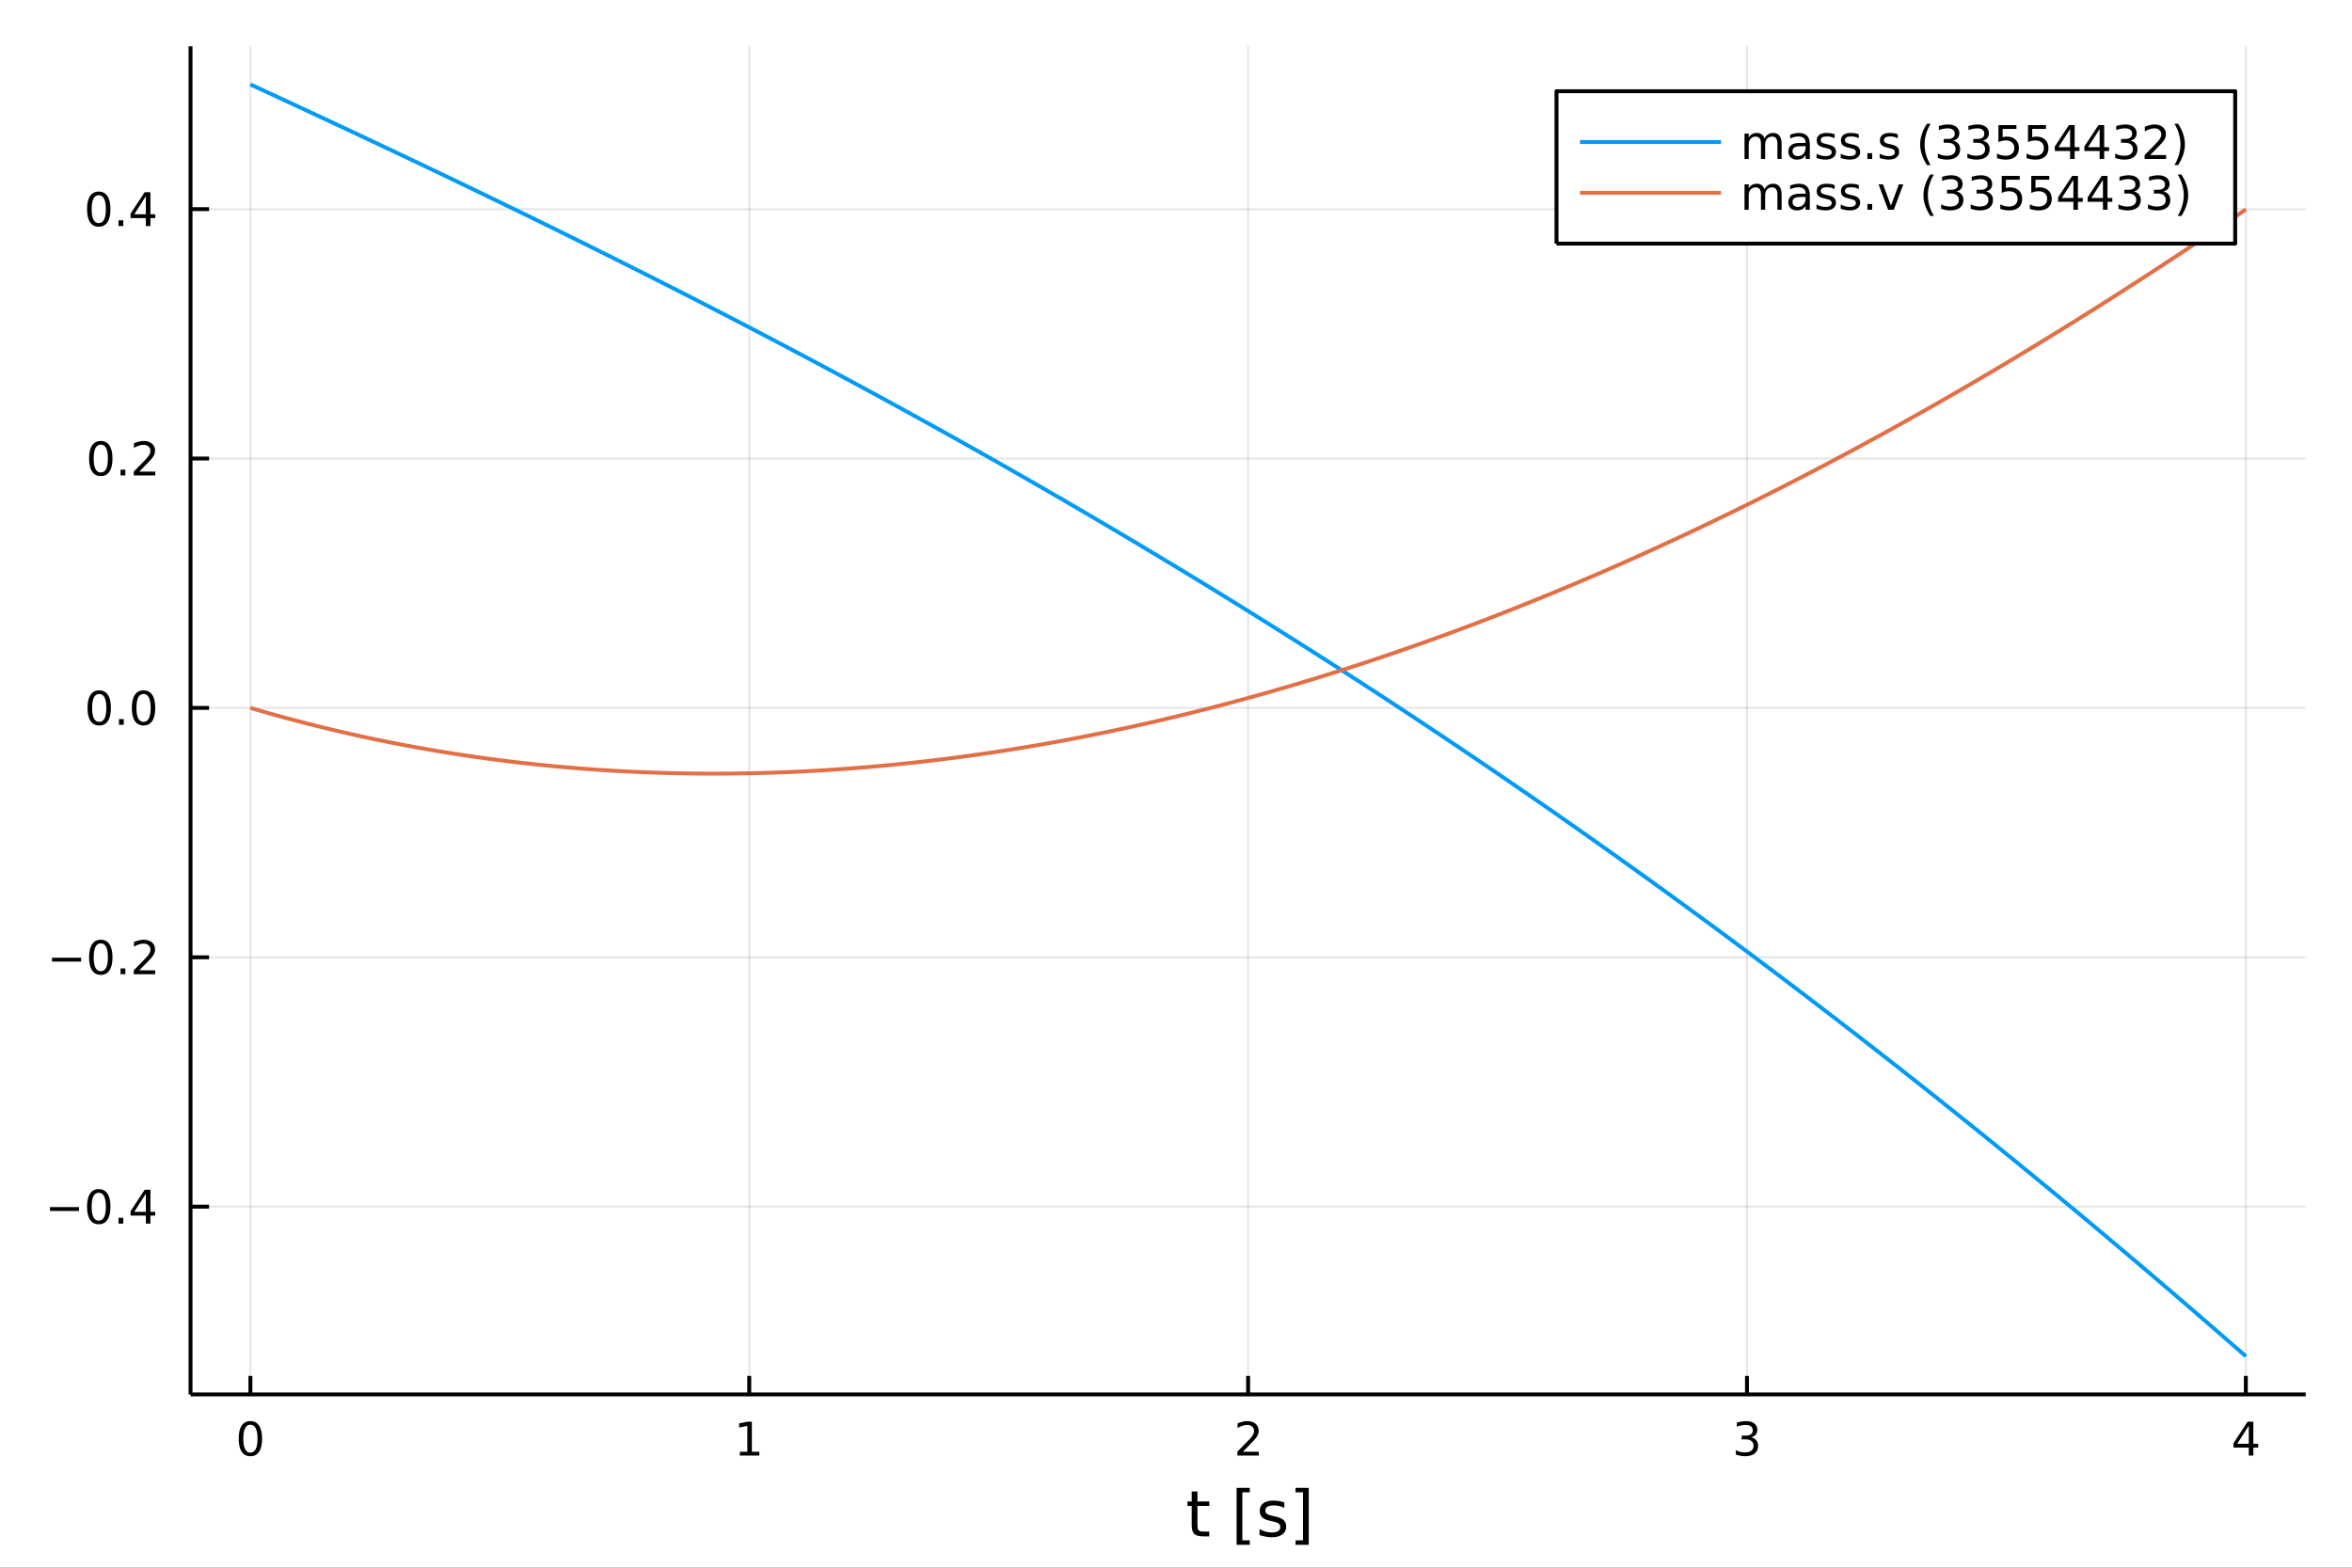 <?xml version="1.0" encoding="utf-8"?>
<svg xmlns="http://www.w3.org/2000/svg" xmlns:xlink="http://www.w3.org/1999/xlink" width="600" height="400" viewBox="0 0 2400 1600">
<rect x="0" y="0" width="2400" height="1600" fill="#333333" stroke="none"/>
<defs>
  <clipPath id="clip970">
    <rect x="0" y="0" width="2400" height="1600"/>
  </clipPath>
</defs>
<path clip-path="url(#clip970)" d="
M0 1600 L2400 1600 L2400 0 L0 0  Z
  " fill="#ffffff" fill-rule="evenodd" fill-opacity="1"/>
<defs>
  <clipPath id="clip971">
    <rect x="480" y="0" width="1681" height="1600"/>
  </clipPath>
</defs>
<path clip-path="url(#clip970)" d="
M194.422 1423.18 L2352.76 1423.18 L2352.76 47.244 L194.422 47.244  Z
  " fill="#ffffff" fill-rule="evenodd" fill-opacity="1"/>
<defs>
  <clipPath id="clip972">
    <rect x="194" y="47" width="2159" height="1377"/>
  </clipPath>
</defs>
<polyline clip-path="url(#clip972)" style="stroke:#000000; stroke-linecap:butt; stroke-linejoin:round; stroke-width:2; stroke-opacity:0.1; fill:none" points="
  255.507,1423.18 255.507,47.244 
  "/>
<polyline clip-path="url(#clip972)" style="stroke:#000000; stroke-linecap:butt; stroke-linejoin:round; stroke-width:2; stroke-opacity:0.1; fill:none" points="
  764.548,1423.18 764.548,47.244 
  "/>
<polyline clip-path="url(#clip972)" style="stroke:#000000; stroke-linecap:butt; stroke-linejoin:round; stroke-width:2; stroke-opacity:0.1; fill:none" points="
  1273.59,1423.18 1273.59,47.244 
  "/>
<polyline clip-path="url(#clip972)" style="stroke:#000000; stroke-linecap:butt; stroke-linejoin:round; stroke-width:2; stroke-opacity:0.1; fill:none" points="
  1782.63,1423.18 1782.63,47.244 
  "/>
<polyline clip-path="url(#clip972)" style="stroke:#000000; stroke-linecap:butt; stroke-linejoin:round; stroke-width:2; stroke-opacity:0.1; fill:none" points="
  2291.67,1423.18 2291.67,47.244 
  "/>
<polyline clip-path="url(#clip970)" style="stroke:#000000; stroke-linecap:butt; stroke-linejoin:round; stroke-width:4; stroke-opacity:1; fill:none" points="
  194.422,1423.18 2352.76,1423.18 
  "/>
<polyline clip-path="url(#clip970)" style="stroke:#000000; stroke-linecap:butt; stroke-linejoin:round; stroke-width:4; stroke-opacity:1; fill:none" points="
  255.507,1423.18 255.507,1404.28 
  "/>
<polyline clip-path="url(#clip970)" style="stroke:#000000; stroke-linecap:butt; stroke-linejoin:round; stroke-width:4; stroke-opacity:1; fill:none" points="
  764.548,1423.18 764.548,1404.28 
  "/>
<polyline clip-path="url(#clip970)" style="stroke:#000000; stroke-linecap:butt; stroke-linejoin:round; stroke-width:4; stroke-opacity:1; fill:none" points="
  1273.59,1423.18 1273.59,1404.28 
  "/>
<polyline clip-path="url(#clip970)" style="stroke:#000000; stroke-linecap:butt; stroke-linejoin:round; stroke-width:4; stroke-opacity:1; fill:none" points="
  1782.63,1423.18 1782.63,1404.28 
  "/>
<polyline clip-path="url(#clip970)" style="stroke:#000000; stroke-linecap:butt; stroke-linejoin:round; stroke-width:4; stroke-opacity:1; fill:none" points="
  2291.67,1423.18 2291.67,1404.28 
  "/>
<path clip-path="url(#clip970)" d="M255.507 1454.1 Q251.896 1454.1 250.067 1457.66 Q248.262 1461.2 248.262 1468.33 Q248.262 1475.44 250.067 1479.01 Q251.896 1482.55 255.507 1482.55 Q259.141 1482.55 260.947 1479.01 Q262.776 1475.44 262.776 1468.33 Q262.776 1461.2 260.947 1457.66 Q259.141 1454.1 255.507 1454.1 M255.507 1450.39 Q261.317 1450.39 264.373 1455 Q267.451 1459.58 267.451 1468.33 Q267.451 1477.06 264.373 1481.67 Q261.317 1486.25 255.507 1486.25 Q249.697 1486.25 246.618 1481.67 Q243.563 1477.06 243.563 1468.33 Q243.563 1459.58 246.618 1455 Q249.697 1450.39 255.507 1450.39 Z" fill="#000000" fill-rule="evenodd" fill-opacity="1" /><path clip-path="url(#clip970)" d="M754.93 1481.64 L762.569 1481.64 L762.569 1455.28 L754.259 1456.95 L754.259 1452.69 L762.523 1451.02 L767.198 1451.02 L767.198 1481.64 L774.837 1481.64 L774.837 1485.58 L754.93 1485.58 L754.93 1481.64 Z" fill="#000000" fill-rule="evenodd" fill-opacity="1" /><path clip-path="url(#clip970)" d="M1268.24 1481.64 L1284.56 1481.64 L1284.56 1485.58 L1262.62 1485.58 L1262.62 1481.64 Q1265.28 1478.89 1269.86 1474.26 Q1274.47 1469.61 1275.65 1468.27 Q1277.89 1465.74 1278.77 1464.01 Q1279.68 1462.25 1279.68 1460.56 Q1279.68 1457.8 1277.73 1456.07 Q1275.81 1454.33 1272.71 1454.33 Q1270.51 1454.33 1268.06 1455.09 Q1265.63 1455.86 1262.85 1457.41 L1262.85 1452.69 Q1265.67 1451.55 1268.13 1450.97 Q1270.58 1450.39 1272.62 1450.39 Q1277.99 1450.39 1281.18 1453.08 Q1284.38 1455.77 1284.38 1460.26 Q1284.38 1462.39 1283.57 1464.31 Q1282.78 1466.2 1280.67 1468.8 Q1280.09 1469.47 1276.99 1472.69 Q1273.89 1475.88 1268.24 1481.64 Z" fill="#000000" fill-rule="evenodd" fill-opacity="1" /><path clip-path="url(#clip970)" d="M1786.88 1466.95 Q1790.23 1467.66 1792.11 1469.93 Q1794.01 1472.2 1794.01 1475.53 Q1794.01 1480.65 1790.49 1483.45 Q1786.97 1486.25 1780.49 1486.25 Q1778.31 1486.25 1776 1485.81 Q1773.71 1485.39 1771.25 1484.54 L1771.25 1480.02 Q1773.2 1481.16 1775.51 1481.74 Q1777.83 1482.32 1780.35 1482.32 Q1784.75 1482.32 1787.04 1480.58 Q1789.35 1478.84 1789.35 1475.53 Q1789.35 1472.48 1787.2 1470.77 Q1785.07 1469.03 1781.25 1469.03 L1777.22 1469.03 L1777.22 1465.19 L1781.44 1465.19 Q1784.89 1465.19 1786.72 1463.82 Q1788.54 1462.43 1788.54 1459.84 Q1788.54 1457.18 1786.65 1455.77 Q1784.77 1454.33 1781.25 1454.33 Q1779.33 1454.33 1777.13 1454.75 Q1774.93 1455.16 1772.29 1456.04 L1772.29 1451.88 Q1774.96 1451.14 1777.27 1450.77 Q1779.61 1450.39 1781.67 1450.39 Q1786.99 1450.39 1790.1 1452.83 Q1793.2 1455.23 1793.2 1459.35 Q1793.2 1462.22 1791.55 1464.21 Q1789.91 1466.18 1786.88 1466.95 Z" fill="#000000" fill-rule="evenodd" fill-opacity="1" /><path clip-path="url(#clip970)" d="M2294.68 1455.09 L2282.87 1473.54 L2294.68 1473.54 L2294.68 1455.09 M2293.45 1451.02 L2299.33 1451.02 L2299.33 1473.54 L2304.26 1473.54 L2304.26 1477.43 L2299.33 1477.43 L2299.33 1485.58 L2294.68 1485.58 L2294.68 1477.43 L2279.08 1477.43 L2279.08 1472.92 L2293.45 1451.02 Z" fill="#000000" fill-rule="evenodd" fill-opacity="1" /><path clip-path="url(#clip970)" d="M1221.9 1522.27 L1221.9 1532.4 L1233.96 1532.4 L1233.96 1536.95 L1221.9 1536.95 L1221.9 1556.3 Q1221.9 1560.66 1223.08 1561.9 Q1224.29 1563.14 1227.95 1563.14 L1233.96 1563.14 L1233.96 1568.04 L1227.95 1568.04 Q1221.17 1568.04 1218.59 1565.53 Q1216.01 1562.98 1216.01 1556.3 L1216.01 1536.95 L1211.71 1536.95 L1211.71 1532.4 L1216.01 1532.4 L1216.01 1522.27 L1221.9 1522.27 Z" fill="#000000" fill-rule="evenodd" fill-opacity="1" /><path clip-path="url(#clip970)" d="M1261.84 1518.52 L1275.34 1518.52 L1275.34 1523.07 L1267.7 1523.07 L1267.7 1572.09 L1275.34 1572.09 L1275.34 1576.64 L1261.84 1576.64 L1261.84 1518.52 Z" fill="#000000" fill-rule="evenodd" fill-opacity="1" /><path clip-path="url(#clip970)" d="M1310.54 1533.45 L1310.54 1538.98 Q1308.06 1537.71 1305.39 1537.07 Q1302.71 1536.44 1299.85 1536.44 Q1295.49 1536.44 1293.29 1537.77 Q1291.13 1539.11 1291.13 1541.79 Q1291.13 1543.82 1292.69 1545 Q1294.25 1546.15 1298.96 1547.2 L1300.96 1547.64 Q1307.2 1548.98 1309.81 1551.43 Q1312.45 1553.85 1312.45 1558.21 Q1312.45 1563.17 1308.5 1566.07 Q1304.59 1568.97 1297.72 1568.97 Q1294.85 1568.97 1291.73 1568.39 Q1288.64 1567.85 1285.21 1566.74 L1285.21 1560.69 Q1288.45 1562.38 1291.6 1563.24 Q1294.75 1564.07 1297.84 1564.07 Q1301.98 1564.07 1304.21 1562.66 Q1306.44 1561.23 1306.44 1558.65 Q1306.44 1556.27 1304.81 1554.99 Q1303.22 1553.72 1297.78 1552.54 L1295.74 1552.07 Q1290.3 1550.92 1287.88 1548.56 Q1285.46 1546.18 1285.46 1542.04 Q1285.46 1537.01 1289.03 1534.27 Q1292.59 1531.54 1299.15 1531.54 Q1302.39 1531.54 1305.26 1532.01 Q1308.12 1532.49 1310.54 1533.45 Z" fill="#000000" fill-rule="evenodd" fill-opacity="1" /><path clip-path="url(#clip970)" d="M1335.46 1518.52 L1335.46 1576.64 L1321.97 1576.64 L1321.97 1572.09 L1329.58 1572.09 L1329.58 1523.07 L1321.97 1523.07 L1321.97 1518.52 L1335.46 1518.52 Z" fill="#000000" fill-rule="evenodd" fill-opacity="1" /><polyline clip-path="url(#clip972)" style="stroke:#000000; stroke-linecap:butt; stroke-linejoin:round; stroke-width:2; stroke-opacity:0.1; fill:none" points="
  194.422,1231.53 2352.76,1231.53 
  "/>
<polyline clip-path="url(#clip972)" style="stroke:#000000; stroke-linecap:butt; stroke-linejoin:round; stroke-width:2; stroke-opacity:0.1; fill:none" points="
  194.422,977.009 2352.76,977.009 
  "/>
<polyline clip-path="url(#clip972)" style="stroke:#000000; stroke-linecap:butt; stroke-linejoin:round; stroke-width:2; stroke-opacity:0.1; fill:none" points="
  194.422,722.488 2352.76,722.488 
  "/>
<polyline clip-path="url(#clip972)" style="stroke:#000000; stroke-linecap:butt; stroke-linejoin:round; stroke-width:2; stroke-opacity:0.1; fill:none" points="
  194.422,467.967 2352.76,467.967 
  "/>
<polyline clip-path="url(#clip972)" style="stroke:#000000; stroke-linecap:butt; stroke-linejoin:round; stroke-width:2; stroke-opacity:0.1; fill:none" points="
  194.422,213.446 2352.76,213.446 
  "/>
<polyline clip-path="url(#clip970)" style="stroke:#000000; stroke-linecap:butt; stroke-linejoin:round; stroke-width:4; stroke-opacity:1; fill:none" points="
  194.422,1423.18 194.422,47.244 
  "/>
<polyline clip-path="url(#clip970)" style="stroke:#000000; stroke-linecap:butt; stroke-linejoin:round; stroke-width:4; stroke-opacity:1; fill:none" points="
  194.422,1231.53 213.32,1231.53 
  "/>
<polyline clip-path="url(#clip970)" style="stroke:#000000; stroke-linecap:butt; stroke-linejoin:round; stroke-width:4; stroke-opacity:1; fill:none" points="
  194.422,977.009 213.32,977.009 
  "/>
<polyline clip-path="url(#clip970)" style="stroke:#000000; stroke-linecap:butt; stroke-linejoin:round; stroke-width:4; stroke-opacity:1; fill:none" points="
  194.422,722.488 213.32,722.488 
  "/>
<polyline clip-path="url(#clip970)" style="stroke:#000000; stroke-linecap:butt; stroke-linejoin:round; stroke-width:4; stroke-opacity:1; fill:none" points="
  194.422,467.967 213.32,467.967 
  "/>
<polyline clip-path="url(#clip970)" style="stroke:#000000; stroke-linecap:butt; stroke-linejoin:round; stroke-width:4; stroke-opacity:1; fill:none" points="
  194.422,213.446 213.32,213.446 
  "/>
<path clip-path="url(#clip970)" d="M50.992 1231.98 L80.668 1231.98 L80.668 1235.92 L50.992 1235.92 L50.992 1231.98 Z" fill="#000000" fill-rule="evenodd" fill-opacity="1" /><path clip-path="url(#clip970)" d="M100.76 1217.33 Q97.149 1217.33 95.321 1220.89 Q93.515 1224.44 93.515 1231.56 Q93.515 1238.67 95.321 1242.24 Q97.149 1245.78 100.76 1245.78 Q104.395 1245.78 106.2 1242.24 Q108.029 1238.67 108.029 1231.56 Q108.029 1224.44 106.2 1220.89 Q104.395 1217.33 100.76 1217.33 M100.76 1213.63 Q106.571 1213.63 109.626 1218.23 Q112.705 1222.81 112.705 1231.56 Q112.705 1240.29 109.626 1244.9 Q106.571 1249.48 100.76 1249.48 Q94.95 1249.48 91.871 1244.9 Q88.816 1240.29 88.816 1231.56 Q88.816 1222.81 91.871 1218.23 Q94.95 1213.63 100.76 1213.63 Z" fill="#000000" fill-rule="evenodd" fill-opacity="1" /><path clip-path="url(#clip970)" d="M120.922 1242.93 L125.807 1242.93 L125.807 1248.81 L120.922 1248.81 L120.922 1242.93 Z" fill="#000000" fill-rule="evenodd" fill-opacity="1" /><path clip-path="url(#clip970)" d="M148.839 1218.32 L137.033 1236.77 L148.839 1236.77 L148.839 1218.32 M147.612 1214.25 L153.492 1214.25 L153.492 1236.77 L158.422 1236.77 L158.422 1240.66 L153.492 1240.66 L153.492 1248.81 L148.839 1248.81 L148.839 1240.66 L133.237 1240.66 L133.237 1236.15 L147.612 1214.25 Z" fill="#000000" fill-rule="evenodd" fill-opacity="1" /><path clip-path="url(#clip970)" d="M53.075 977.46 L82.751 977.46 L82.751 981.396 L53.075 981.396 L53.075 977.46 Z" fill="#000000" fill-rule="evenodd" fill-opacity="1" /><path clip-path="url(#clip970)" d="M102.844 962.808 Q99.233 962.808 97.404 966.373 Q95.598 969.914 95.598 977.044 Q95.598 984.15 97.404 987.715 Q99.233 991.257 102.844 991.257 Q106.478 991.257 108.283 987.715 Q110.112 984.15 110.112 977.044 Q110.112 969.914 108.283 966.373 Q106.478 962.808 102.844 962.808 M102.844 959.104 Q108.654 959.104 111.709 963.711 Q114.788 968.294 114.788 977.044 Q114.788 985.771 111.709 990.377 Q108.654 994.96 102.844 994.96 Q97.034 994.96 93.955 990.377 Q90.899 985.771 90.899 977.044 Q90.899 968.294 93.955 963.711 Q97.034 959.104 102.844 959.104 Z" fill="#000000" fill-rule="evenodd" fill-opacity="1" /><path clip-path="url(#clip970)" d="M123.006 988.409 L127.89 988.409 L127.89 994.289 L123.006 994.289 L123.006 988.409 Z" fill="#000000" fill-rule="evenodd" fill-opacity="1" /><path clip-path="url(#clip970)" d="M142.103 990.354 L158.422 990.354 L158.422 994.289 L136.478 994.289 L136.478 990.354 Q139.14 987.599 143.723 982.97 Q148.33 978.317 149.51 976.974 Q151.755 974.451 152.635 972.715 Q153.538 970.956 153.538 969.266 Q153.538 966.511 151.593 964.775 Q149.672 963.039 146.57 963.039 Q144.371 963.039 141.918 963.803 Q139.487 964.567 136.709 966.118 L136.709 961.396 Q139.533 960.261 141.987 959.683 Q144.441 959.104 146.478 959.104 Q151.848 959.104 155.042 961.789 Q158.237 964.474 158.237 968.965 Q158.237 971.095 157.427 973.016 Q156.64 974.914 154.533 977.507 Q153.955 978.178 150.853 981.396 Q147.751 984.59 142.103 990.354 Z" fill="#000000" fill-rule="evenodd" fill-opacity="1" /><path clip-path="url(#clip970)" d="M101.246 708.287 Q97.635 708.287 95.807 711.852 Q94.001 715.393 94.001 722.523 Q94.001 729.629 95.807 733.194 Q97.635 736.736 101.246 736.736 Q104.881 736.736 106.686 733.194 Q108.515 729.629 108.515 722.523 Q108.515 715.393 106.686 711.852 Q104.881 708.287 101.246 708.287 M101.246 704.583 Q107.057 704.583 110.112 709.19 Q113.191 713.773 113.191 722.523 Q113.191 731.25 110.112 735.856 Q107.057 740.439 101.246 740.439 Q95.436 740.439 92.358 735.856 Q89.302 731.25 89.302 722.523 Q89.302 713.773 92.358 709.19 Q95.436 704.583 101.246 704.583 Z" fill="#000000" fill-rule="evenodd" fill-opacity="1" /><path clip-path="url(#clip970)" d="M121.408 733.888 L126.293 733.888 L126.293 739.768 L121.408 739.768 L121.408 733.888 Z" fill="#000000" fill-rule="evenodd" fill-opacity="1" /><path clip-path="url(#clip970)" d="M146.478 708.287 Q142.867 708.287 141.038 711.852 Q139.232 715.393 139.232 722.523 Q139.232 729.629 141.038 733.194 Q142.867 736.736 146.478 736.736 Q150.112 736.736 151.918 733.194 Q153.746 729.629 153.746 722.523 Q153.746 715.393 151.918 711.852 Q150.112 708.287 146.478 708.287 M146.478 704.583 Q152.288 704.583 155.343 709.19 Q158.422 713.773 158.422 722.523 Q158.422 731.25 155.343 735.856 Q152.288 740.439 146.478 740.439 Q140.668 740.439 137.589 735.856 Q134.533 731.25 134.533 722.523 Q134.533 713.773 137.589 709.19 Q140.668 704.583 146.478 704.583 Z" fill="#000000" fill-rule="evenodd" fill-opacity="1" /><path clip-path="url(#clip970)" d="M102.844 453.766 Q99.233 453.766 97.404 457.331 Q95.598 460.872 95.598 468.002 Q95.598 475.108 97.404 478.673 Q99.233 482.215 102.844 482.215 Q106.478 482.215 108.283 478.673 Q110.112 475.108 110.112 468.002 Q110.112 460.872 108.283 457.331 Q106.478 453.766 102.844 453.766 M102.844 450.062 Q108.654 450.062 111.709 454.669 Q114.788 459.252 114.788 468.002 Q114.788 476.729 111.709 481.335 Q108.654 485.918 102.844 485.918 Q97.034 485.918 93.955 481.335 Q90.899 476.729 90.899 468.002 Q90.899 459.252 93.955 454.669 Q97.034 450.062 102.844 450.062 Z" fill="#000000" fill-rule="evenodd" fill-opacity="1" /><path clip-path="url(#clip970)" d="M123.006 479.368 L127.89 479.368 L127.89 485.247 L123.006 485.247 L123.006 479.368 Z" fill="#000000" fill-rule="evenodd" fill-opacity="1" /><path clip-path="url(#clip970)" d="M142.103 481.312 L158.422 481.312 L158.422 485.247 L136.478 485.247 L136.478 481.312 Q139.14 478.557 143.723 473.928 Q148.33 469.275 149.51 467.932 Q151.755 465.409 152.635 463.673 Q153.538 461.914 153.538 460.224 Q153.538 457.469 151.593 455.733 Q149.672 453.997 146.57 453.997 Q144.371 453.997 141.918 454.761 Q139.487 455.525 136.709 457.076 L136.709 452.354 Q139.533 451.22 141.987 450.641 Q144.441 450.062 146.478 450.062 Q151.848 450.062 155.042 452.747 Q158.237 455.432 158.237 459.923 Q158.237 462.053 157.427 463.974 Q156.64 465.872 154.533 468.465 Q153.955 469.136 150.853 472.354 Q147.751 475.548 142.103 481.312 Z" fill="#000000" fill-rule="evenodd" fill-opacity="1" /><path clip-path="url(#clip970)" d="M100.76 199.245 Q97.149 199.245 95.321 202.81 Q93.515 206.351 93.515 213.481 Q93.515 220.587 95.321 224.152 Q97.149 227.694 100.76 227.694 Q104.395 227.694 106.2 224.152 Q108.029 220.587 108.029 213.481 Q108.029 206.351 106.2 202.81 Q104.395 199.245 100.76 199.245 M100.76 195.541 Q106.571 195.541 109.626 200.148 Q112.705 204.731 112.705 213.481 Q112.705 222.208 109.626 226.814 Q106.571 231.397 100.76 231.397 Q94.95 231.397 91.871 226.814 Q88.816 222.208 88.816 213.481 Q88.816 204.731 91.871 200.148 Q94.95 195.541 100.76 195.541 Z" fill="#000000" fill-rule="evenodd" fill-opacity="1" /><path clip-path="url(#clip970)" d="M120.922 224.847 L125.807 224.847 L125.807 230.726 L120.922 230.726 L120.922 224.847 Z" fill="#000000" fill-rule="evenodd" fill-opacity="1" /><path clip-path="url(#clip970)" d="M148.839 200.24 L137.033 218.689 L148.839 218.689 L148.839 200.24 M147.612 196.166 L153.492 196.166 L153.492 218.689 L158.422 218.689 L158.422 222.578 L153.492 222.578 L153.492 230.726 L148.839 230.726 L148.839 222.578 L133.237 222.578 L133.237 218.064 L147.612 196.166 Z" fill="#000000" fill-rule="evenodd" fill-opacity="1" /><polyline clip-path="url(#clip972)" style="stroke:#009af9; stroke-linecap:butt; stroke-linejoin:round; stroke-width:4; stroke-opacity:1; fill:none" points="
  255.507,86.186 260.597,88.536 265.688,90.889 270.778,93.243 275.869,95.598 280.959,97.956 286.049,100.315 291.14,102.676 296.23,105.039 301.321,107.404 
  306.411,109.771 311.502,112.139 316.592,114.51 321.682,116.882 326.773,119.257 331.863,121.634 336.954,124.013 342.044,126.394 347.134,128.777 352.225,131.162 
  357.315,133.55 362.406,135.939 367.496,138.331 372.586,140.726 377.677,143.122 382.767,145.521 387.858,147.923 392.948,150.327 398.039,152.733 403.129,155.142 
  408.219,157.553 413.31,159.967 418.4,162.383 423.491,164.802 428.581,167.224 433.671,169.648 438.762,172.075 443.852,174.504 448.943,176.936 454.033,179.371 
  459.123,181.809 464.214,184.25 469.304,186.693 474.395,189.14 479.485,191.589 484.575,194.041 489.666,196.496 494.756,198.954 499.847,201.415 504.937,203.879 
  510.028,206.346 515.118,208.817 520.208,211.29 525.299,213.766 530.389,216.246 535.48,218.728 540.57,221.214 545.66,223.704 550.751,226.196 555.841,228.692 
  560.932,231.191 566.022,233.693 571.112,236.198 576.203,238.707 581.293,241.22 586.384,243.736 591.474,246.255 596.564,248.778 601.655,251.304 606.745,253.834 
  611.836,256.367 616.926,258.904 622.017,261.444 627.107,263.988 632.197,266.536 637.288,269.087 642.378,271.642 647.469,274.201 652.559,276.764 657.649,279.33 
  662.74,281.9 667.83,284.474 672.921,287.051 678.011,289.633 683.101,292.218 688.192,294.808 693.282,297.401 698.373,299.998 703.463,302.599 708.554,305.204 
  713.644,307.813 718.734,310.426 723.825,313.043 728.915,315.664 734.006,318.289 739.096,320.919 744.186,323.552 749.277,326.19 754.367,328.832 759.458,331.478 
  764.548,334.128 769.638,336.782 774.729,339.441 779.819,342.104 784.91,344.771 790,347.443 795.09,350.119 800.181,352.799 805.271,355.484 810.362,358.173 
  815.452,360.866 820.543,363.564 825.633,366.266 830.723,368.973 835.814,371.685 840.904,374.401 845.995,377.121 851.085,379.846 856.175,382.575 861.266,385.31 
  866.356,388.048 871.447,390.792 876.537,393.54 881.627,396.292 886.718,399.05 891.808,401.812 896.899,404.579 901.989,407.35 907.079,410.126 912.17,412.908 
  917.26,415.693 922.351,418.484 927.441,421.28 932.532,424.08 937.622,426.885 942.712,429.696 947.803,432.511 952.893,435.331 957.984,438.156 963.074,440.986 
  968.164,443.821 973.255,446.66 978.345,449.505 983.436,452.355 988.526,455.21 993.616,458.07 998.707,460.935 1003.8,463.806 1008.89,466.681 1013.98,469.561 
  1019.07,472.447 1024.16,475.338 1029.25,478.234 1034.34,481.135 1039.43,484.041 1044.52,486.953 1049.61,489.87 1054.7,492.792 1059.79,495.719 1064.88,498.652 
  1069.97,501.59 1075.06,504.533 1080.15,507.482 1085.24,510.436 1090.33,513.395 1095.42,516.36 1100.52,519.33 1105.61,522.306 1110.7,525.287 1115.79,528.273 
  1120.88,531.265 1125.97,534.262 1131.06,537.265 1136.15,540.273 1141.24,543.287 1146.33,546.307 1151.42,549.332 1156.51,552.362 1161.6,555.398 1166.69,558.44 
  1171.78,561.487 1176.87,564.54 1181.96,567.599 1187.05,570.663 1192.14,573.733 1197.23,576.808 1202.32,579.89 1207.41,582.977 1212.5,586.069 1217.59,589.168 
  1222.68,592.272 1227.78,595.382 1232.87,598.497 1237.96,601.619 1243.05,604.746 1248.14,607.879 1253.23,611.018 1258.32,614.162 1263.41,617.313 1268.5,620.469 
  1273.59,623.631 1278.68,626.799 1283.77,629.973 1288.86,633.153 1293.95,636.339 1299.04,639.531 1304.13,642.728 1309.22,645.932 1314.31,649.141 1319.4,652.357 
  1324.49,655.578 1329.58,658.806 1334.67,662.039 1339.76,665.279 1344.85,668.525 1349.95,671.776 1355.04,675.034 1360.13,678.298 1365.22,681.567 1370.31,684.843 
  1375.4,688.125 1380.49,691.413 1385.58,694.707 1390.67,698.008 1395.76,701.314 1400.85,704.627 1405.94,707.945 1411.03,711.27 1416.12,714.601 1421.21,717.939 
  1426.3,721.282 1431.39,724.632 1436.48,727.987 1441.57,731.35 1446.66,734.718 1451.75,738.092 1456.84,741.473 1461.93,744.86 1467.02,748.254 1472.11,751.653 
  1477.21,755.059 1482.3,758.471 1487.39,761.89 1492.48,765.314 1497.57,768.745 1502.66,772.183 1507.75,775.626 1512.84,779.077 1517.93,782.533 1523.02,785.996 
  1528.11,789.465 1533.2,792.94 1538.29,796.422 1543.38,799.911 1548.47,803.405 1553.56,806.906 1558.65,810.414 1563.74,813.928 1568.83,817.448 1573.92,820.975 
  1579.01,824.508 1584.1,828.048 1589.19,831.594 1594.28,835.146 1599.38,838.705 1604.47,842.271 1609.56,845.842 1614.65,849.421 1619.74,853.006 1624.83,856.597 
  1629.92,860.195 1635.01,863.799 1640.1,867.41 1645.19,871.028 1650.28,874.652 1655.37,878.282 1660.46,881.919 1665.55,885.563 1670.64,889.213 1675.73,892.869 
  1680.82,896.533 1685.91,900.202 1691,903.879 1696.09,907.562 1701.18,911.251 1706.27,914.947 1711.36,918.65 1716.45,922.359 1721.55,926.075 1726.64,929.797 
  1731.73,933.526 1736.82,937.261 1741.91,941.004 1747,944.752 1752.09,948.508 1757.18,952.27 1762.27,956.038 1767.36,959.814 1772.45,963.595 1777.54,967.384 
  1782.63,971.179 1787.72,974.981 1792.81,978.789 1797.9,982.604 1802.99,986.426 1808.08,990.254 1813.17,994.089 1818.26,997.93 1823.35,1001.78 1828.44,1005.63 
  1833.53,1009.5 1838.62,1013.36 1843.71,1017.24 1848.81,1021.12 1853.9,1025.01 1858.99,1028.9 1864.08,1032.8 1869.17,1036.71 1874.26,1040.63 1879.35,1044.55 
  1884.44,1048.48 1889.53,1052.41 1894.62,1056.35 1899.71,1060.3 1904.8,1064.26 1909.89,1068.22 1914.98,1072.19 1920.07,1076.16 1925.16,1080.14 1930.25,1084.13 
  1935.34,1088.12 1940.43,1092.13 1945.52,1096.13 1950.61,1100.15 1955.7,1104.17 1960.79,1108.2 1965.88,1112.23 1970.98,1116.28 1976.07,1120.32 1981.16,1124.38 
  1986.25,1128.44 1991.34,1132.51 1996.43,1136.58 2001.52,1140.66 2006.61,1144.75 2011.7,1148.85 2016.79,1152.95 2021.88,1157.06 2026.97,1161.17 2032.06,1165.29 
  2037.15,1169.42 2042.24,1173.56 2047.33,1177.7 2052.42,1181.85 2057.51,1186 2062.6,1190.16 2067.69,1194.33 2072.78,1198.5 2077.87,1202.69 2082.96,1206.87 
  2088.05,1211.07 2093.15,1215.27 2098.24,1219.48 2103.33,1223.69 2108.42,1227.91 2113.51,1232.14 2118.6,1236.37 2123.69,1240.61 2128.78,1244.86 2133.87,1249.12 
  2138.96,1253.38 2144.05,1257.64 2149.14,1261.92 2154.23,1266.2 2159.32,1270.48 2164.41,1274.78 2169.5,1279.08 2174.59,1283.39 2179.68,1287.7 2184.77,1292.02 
  2189.86,1296.34 2194.95,1300.68 2200.04,1305.02 2205.13,1309.36 2210.22,1313.72 2215.31,1318.07 2220.41,1322.44 2225.5,1326.81 2230.59,1331.19 2235.68,1335.58 
  2240.77,1339.97 2245.86,1344.36 2250.95,1348.77 2256.04,1353.18 2261.13,1357.6 2266.22,1362.02 2271.31,1366.45 2276.4,1370.89 2281.49,1375.33 2286.58,1379.78 
  2291.67,1384.24 
  "/>
<polyline clip-path="url(#clip972)" style="stroke:#e26f46; stroke-linecap:butt; stroke-linejoin:round; stroke-width:4; stroke-opacity:1; fill:none" points="
  255.507,722.488 260.597,723.986 265.688,725.465 270.778,726.926 275.869,728.369 280.959,729.794 286.049,731.2 291.14,732.588 296.23,733.958 301.321,735.31 
  306.411,736.644 311.502,737.961 316.592,739.259 321.682,740.54 326.773,741.803 331.863,743.048 336.954,744.275 342.044,745.485 347.134,746.678 352.225,747.853 
  357.315,749.01 362.406,750.15 367.496,751.273 372.586,752.379 377.677,753.467 382.767,754.539 387.858,755.593 392.948,756.63 398.039,757.65 403.129,758.653 
  408.219,759.639 413.31,760.608 418.4,761.561 423.491,762.496 428.581,763.415 433.671,764.318 438.762,765.203 443.852,766.072 448.943,766.925 454.033,767.761 
  459.123,768.58 464.214,769.384 469.304,770.17 474.395,770.941 479.485,771.695 484.575,772.433 489.666,773.155 494.756,773.861 499.847,774.55 504.937,775.224 
  510.028,775.882 515.118,776.523 520.208,777.149 525.299,777.759 530.389,778.353 535.48,778.931 540.57,779.493 545.66,780.04 550.751,780.571 555.841,781.086 
  560.932,781.586 566.022,782.07 571.112,782.539 576.203,782.992 581.293,783.43 586.384,783.852 591.474,784.259 596.564,784.651 601.655,785.027 606.745,785.388 
  611.836,785.734 616.926,786.065 622.017,786.38 627.107,786.681 632.197,786.966 637.288,787.237 642.378,787.492 647.469,787.732 652.559,787.958 657.649,788.168 
  662.74,788.364 667.83,788.545 672.921,788.711 678.011,788.863 683.101,788.999 688.192,789.121 693.282,789.228 698.373,789.321 703.463,789.399 708.554,789.463 
  713.644,789.512 718.734,789.546 723.825,789.566 728.915,789.572 734.006,789.563 739.096,789.54 744.186,789.503 749.277,789.451 754.367,789.385 759.458,789.305 
  764.548,789.21 769.638,789.102 774.729,788.979 779.819,788.842 784.91,788.691 790,788.526 795.09,788.347 800.181,788.153 805.271,787.946 810.362,787.725 
  815.452,787.49 820.543,787.241 825.633,786.978 830.723,786.702 835.814,786.411 840.904,786.107 845.995,785.789 851.085,785.457 856.175,785.112 861.266,784.752 
  866.356,784.379 871.447,783.993 876.537,783.593 881.627,783.179 886.718,782.752 891.808,782.311 896.899,781.857 901.989,781.389 907.079,780.908 912.17,780.414 
  917.26,779.906 922.351,779.384 927.441,778.849 932.532,778.301 937.622,777.74 942.712,777.165 947.803,776.577 952.893,775.976 957.984,775.362 963.074,774.734 
  968.164,774.093 973.255,773.439 978.345,772.772 983.436,772.092 988.526,771.399 993.616,770.693 998.707,769.973 1003.8,769.241 1008.89,768.496 1013.98,767.737 
  1019.07,766.966 1024.16,766.182 1029.25,765.385 1034.34,764.575 1039.43,763.752 1044.52,762.916 1049.61,762.068 1054.7,761.207 1059.79,760.333 1064.88,759.446 
  1069.97,758.546 1075.06,757.634 1080.15,756.709 1085.24,755.771 1090.33,754.821 1095.42,753.858 1100.52,752.883 1105.61,751.895 1110.7,750.894 1115.79,749.881 
  1120.88,748.855 1125.97,747.817 1131.06,746.766 1136.15,745.703 1141.24,744.627 1146.33,743.539 1151.42,742.438 1156.51,741.325 1161.6,740.2 1166.69,739.062 
  1171.78,737.912 1176.87,736.75 1181.96,735.575 1187.05,734.388 1192.14,733.188 1197.23,731.977 1202.32,730.753 1207.41,729.517 1212.5,728.269 1217.59,727.008 
  1222.68,725.736 1227.78,724.451 1232.87,723.154 1237.96,721.845 1243.05,720.524 1248.14,719.191 1253.23,717.846 1258.32,716.489 1263.41,715.119 1268.5,713.738 
  1273.59,712.345 1278.68,710.939 1283.77,709.522 1288.86,708.093 1293.95,706.652 1299.04,705.199 1304.13,703.734 1309.22,702.257 1314.31,700.769 1319.4,699.268 
  1324.49,697.756 1329.58,696.232 1334.67,694.696 1339.76,693.148 1344.85,691.588 1349.95,690.017 1355.04,688.434 1360.13,686.839 1365.22,685.233 1370.31,683.615 
  1375.4,681.985 1380.49,680.344 1385.58,678.691 1390.67,677.026 1395.76,675.35 1400.85,673.662 1405.94,671.963 1411.03,670.252 1416.12,668.529 1421.21,666.795 
  1426.3,665.05 1431.39,663.293 1436.48,661.524 1441.57,659.744 1446.66,657.953 1451.75,656.15 1456.84,654.336 1461.93,652.51 1467.02,650.673 1472.11,648.825 
  1477.21,646.965 1482.3,645.094 1487.39,643.211 1492.48,641.318 1497.57,639.412 1502.66,637.496 1507.75,635.569 1512.84,633.63 1517.93,631.68 1523.02,629.719 
  1528.11,627.746 1533.2,625.763 1538.29,623.768 1543.38,621.762 1548.47,619.745 1553.56,617.717 1558.65,615.677 1563.74,613.627 1568.83,611.565 1573.92,609.493 
  1579.01,607.409 1584.1,605.315 1589.19,603.209 1594.28,601.092 1599.38,598.965 1604.47,596.826 1609.56,594.676 1614.65,592.516 1619.74,590.344 1624.83,588.162 
  1629.92,585.969 1635.01,583.765 1640.1,581.55 1645.19,579.324 1650.28,577.087 1655.37,574.839 1660.46,572.581 1665.55,570.312 1670.64,568.032 1675.73,565.741 
  1680.82,563.439 1685.91,561.127 1691,558.804 1696.09,556.471 1701.18,554.126 1706.27,551.771 1711.36,549.406 1716.45,547.029 1721.55,544.642 1726.64,542.245 
  1731.73,539.836 1736.82,537.418 1741.91,534.988 1747,532.548 1752.09,530.098 1757.18,527.637 1762.27,525.165 1767.36,522.683 1772.45,520.191 1777.54,517.688 
  1782.63,515.175 1787.72,512.651 1792.81,510.116 1797.9,507.572 1802.99,505.017 1808.08,502.451 1813.17,499.875 1818.26,497.289 1823.35,494.693 1828.44,492.086 
  1833.53,489.469 1838.62,486.842 1843.71,484.204 1848.81,481.556 1853.9,478.898 1858.99,476.229 1864.08,473.551 1869.17,470.862 1874.26,468.163 1879.35,465.454 
  1884.44,462.735 1889.53,460.005 1894.62,457.266 1899.71,454.516 1904.8,451.756 1909.89,448.987 1914.98,446.207 1920.07,443.417 1925.16,440.617 1930.25,437.807 
  1935.34,434.987 1940.43,432.157 1945.52,429.317 1950.61,426.468 1955.7,423.608 1960.79,420.738 1965.88,417.859 1970.98,414.969 1976.07,412.07 1981.16,409.161 
  1986.25,406.242 1991.34,403.313 1996.43,400.375 2001.52,397.427 2006.61,394.468 2011.7,391.501 2016.79,388.523 2021.88,385.536 2026.97,382.539 2032.06,379.532 
  2037.15,376.516 2042.24,373.49 2047.33,370.454 2052.42,367.409 2057.51,364.354 2062.6,361.289 2067.69,358.215 2072.78,355.132 2077.87,352.038 2082.96,348.936 
  2088.05,345.824 2093.15,342.702 2098.24,339.571 2103.33,336.43 2108.42,333.28 2113.51,330.121 2118.6,326.952 2123.69,323.774 2128.78,320.586 2133.87,317.389 
  2138.96,314.183 2144.05,310.967 2149.14,307.742 2154.23,304.508 2159.32,301.264 2164.41,298.012 2169.5,294.75 2174.59,291.478 2179.68,288.198 2184.77,284.908 
  2189.86,281.61 2194.95,278.302 2200.04,274.985 2205.13,271.658 2210.22,268.323 2215.31,264.979 2220.41,261.625 2225.5,258.263 2230.59,254.891 2235.68,251.511 
  2240.77,248.121 2245.86,244.722 2250.95,241.315 2256.04,237.898 2261.13,234.473 2266.22,231.039 2271.31,227.596 2276.4,224.144 2281.49,220.683 2286.58,217.213 
  2291.67,213.734 
  "/>
<path clip-path="url(#clip970)" d="
M1588.27 248.629 L2280.81 248.629 L2280.81 93.109 L1588.27 93.109  Z
  " fill="#ffffff" fill-rule="evenodd" fill-opacity="1"/>
<polyline clip-path="url(#clip970)" style="stroke:#000000; stroke-linecap:butt; stroke-linejoin:round; stroke-width:4; stroke-opacity:1; fill:none" points="
  1588.27,248.629 2280.81,248.629 2280.81,93.109 1588.27,93.109 1588.27,248.629 
  "/>
<polyline clip-path="url(#clip970)" style="stroke:#009af9; stroke-linecap:butt; stroke-linejoin:round; stroke-width:4; stroke-opacity:1; fill:none" points="
  1612.25,144.949 1756.14,144.949 
  "/>
<path clip-path="url(#clip970)" d="M1800.47 141.28 Q1802.06 138.409 1804.29 137.044 Q1806.51 135.678 1809.52 135.678 Q1813.57 135.678 1815.77 138.525 Q1817.97 141.349 1817.97 146.581 L1817.97 162.229 L1813.68 162.229 L1813.68 146.719 Q1813.68 142.993 1812.36 141.187 Q1811.05 139.382 1808.34 139.382 Q1805.03 139.382 1803.11 141.581 Q1801.18 143.78 1801.18 147.576 L1801.18 162.229 L1796.9 162.229 L1796.9 146.719 Q1796.9 142.969 1795.58 141.187 Q1794.26 139.382 1791.51 139.382 Q1788.24 139.382 1786.32 141.604 Q1784.4 143.803 1784.4 147.576 L1784.4 162.229 L1780.12 162.229 L1780.12 136.303 L1784.4 136.303 L1784.4 140.331 Q1785.86 137.946 1787.9 136.812 Q1789.93 135.678 1792.74 135.678 Q1795.56 135.678 1797.53 137.113 Q1799.52 138.548 1800.47 141.28 Z" fill="#000000" fill-rule="evenodd" fill-opacity="1" /><path clip-path="url(#clip970)" d="M1838.24 149.196 Q1833.08 149.196 1831.09 150.377 Q1829.1 151.557 1829.1 154.405 Q1829.1 156.673 1830.58 158.016 Q1832.09 159.335 1834.66 159.335 Q1838.2 159.335 1840.33 156.835 Q1842.48 154.312 1842.48 150.145 L1842.48 149.196 L1838.24 149.196 M1846.74 147.437 L1846.74 162.229 L1842.48 162.229 L1842.48 158.293 Q1841.02 160.655 1838.85 161.789 Q1836.67 162.9 1833.52 162.9 Q1829.54 162.9 1827.18 160.678 Q1824.84 158.432 1824.84 154.682 Q1824.84 150.307 1827.76 148.085 Q1830.7 145.863 1836.51 145.863 L1842.48 145.863 L1842.48 145.446 Q1842.48 142.507 1840.54 140.909 Q1838.61 139.289 1835.12 139.289 Q1832.9 139.289 1830.79 139.821 Q1828.68 140.354 1826.74 141.419 L1826.74 137.483 Q1829.08 136.581 1831.28 136.141 Q1833.48 135.678 1835.56 135.678 Q1841.18 135.678 1843.96 138.594 Q1846.74 141.511 1846.74 147.437 Z" fill="#000000" fill-rule="evenodd" fill-opacity="1" /><path clip-path="url(#clip970)" d="M1872.04 137.067 L1872.04 141.094 Q1870.23 140.169 1868.29 139.706 Q1866.35 139.243 1864.26 139.243 Q1861.09 139.243 1859.49 140.215 Q1857.92 141.187 1857.92 143.131 Q1857.92 144.613 1859.05 145.469 Q1860.19 146.303 1863.61 147.067 L1865.07 147.391 Q1869.61 148.363 1871.51 150.145 Q1873.43 151.905 1873.43 155.076 Q1873.43 158.687 1870.56 160.793 Q1867.71 162.9 1862.71 162.9 Q1860.63 162.9 1858.36 162.483 Q1856.11 162.09 1853.61 161.28 L1853.61 156.881 Q1855.98 158.108 1858.27 158.733 Q1860.56 159.335 1862.8 159.335 Q1865.81 159.335 1867.43 158.317 Q1869.05 157.275 1869.05 155.4 Q1869.05 153.664 1867.87 152.738 Q1866.72 151.812 1862.76 150.956 L1861.28 150.608 Q1857.32 149.775 1855.56 148.062 Q1853.8 146.326 1853.8 143.317 Q1853.8 139.659 1856.39 137.669 Q1858.98 135.678 1863.75 135.678 Q1866.11 135.678 1868.2 136.025 Q1870.28 136.372 1872.04 137.067 Z" fill="#000000" fill-rule="evenodd" fill-opacity="1" /><path clip-path="url(#clip970)" d="M1896.74 137.067 L1896.74 141.094 Q1894.93 140.169 1892.99 139.706 Q1891.04 139.243 1888.96 139.243 Q1885.79 139.243 1884.19 140.215 Q1882.62 141.187 1882.62 143.131 Q1882.62 144.613 1883.75 145.469 Q1884.89 146.303 1888.31 147.067 L1889.77 147.391 Q1894.31 148.363 1896.21 150.145 Q1898.13 151.905 1898.13 155.076 Q1898.13 158.687 1895.26 160.793 Q1892.41 162.9 1887.41 162.9 Q1885.33 162.9 1883.06 162.483 Q1880.81 162.09 1878.31 161.28 L1878.31 156.881 Q1880.67 158.108 1882.97 158.733 Q1885.26 159.335 1887.5 159.335 Q1890.51 159.335 1892.13 158.317 Q1893.75 157.275 1893.75 155.4 Q1893.75 153.664 1892.57 152.738 Q1891.42 151.812 1887.46 150.956 L1885.98 150.608 Q1882.02 149.775 1880.26 148.062 Q1878.5 146.326 1878.5 143.317 Q1878.5 139.659 1881.09 137.669 Q1883.68 135.678 1888.45 135.678 Q1890.81 135.678 1892.9 136.025 Q1894.98 136.372 1896.74 137.067 Z" fill="#000000" fill-rule="evenodd" fill-opacity="1" /><path clip-path="url(#clip970)" d="M1905.51 156.349 L1910.4 156.349 L1910.4 162.229 L1905.51 162.229 L1905.51 156.349 Z" fill="#000000" fill-rule="evenodd" fill-opacity="1" /><path clip-path="url(#clip970)" d="M1936.51 137.067 L1936.51 141.094 Q1934.7 140.169 1932.76 139.706 Q1930.81 139.243 1928.73 139.243 Q1925.56 139.243 1923.96 140.215 Q1922.39 141.187 1922.39 143.131 Q1922.39 144.613 1923.52 145.469 Q1924.66 146.303 1928.08 147.067 L1929.54 147.391 Q1934.08 148.363 1935.98 150.145 Q1937.9 151.905 1937.9 155.076 Q1937.9 158.687 1935.03 160.793 Q1932.18 162.9 1927.18 162.9 Q1925.1 162.9 1922.83 162.483 Q1920.58 162.09 1918.08 161.28 L1918.08 156.881 Q1920.44 158.108 1922.73 158.733 Q1925.03 159.335 1927.27 159.335 Q1930.28 159.335 1931.9 158.317 Q1933.52 157.275 1933.52 155.4 Q1933.52 153.664 1932.34 152.738 Q1931.18 151.812 1927.23 150.956 L1925.74 150.608 Q1921.79 149.775 1920.03 148.062 Q1918.27 146.326 1918.27 143.317 Q1918.27 139.659 1920.86 137.669 Q1923.45 135.678 1928.22 135.678 Q1930.58 135.678 1932.66 136.025 Q1934.75 136.372 1936.51 137.067 Z" fill="#000000" fill-rule="evenodd" fill-opacity="1" /><path clip-path="url(#clip970)" d="M1969.98 126.257 Q1966.88 131.581 1965.37 136.789 Q1963.87 141.997 1963.87 147.344 Q1963.87 152.692 1965.37 157.946 Q1966.9 163.178 1969.98 168.479 L1966.28 168.479 Q1962.8 163.039 1961.07 157.784 Q1959.35 152.53 1959.35 147.344 Q1959.35 142.182 1961.07 136.951 Q1962.78 131.72 1966.28 126.257 L1969.98 126.257 Z" fill="#000000" fill-rule="evenodd" fill-opacity="1" /><path clip-path="url(#clip970)" d="M1993.01 143.594 Q1996.37 144.312 1998.24 146.581 Q2000.14 148.849 2000.14 152.182 Q2000.14 157.298 1996.62 160.099 Q1993.1 162.9 1986.62 162.9 Q1984.45 162.9 1982.13 162.46 Q1979.84 162.043 1977.39 161.187 L1977.39 156.673 Q1979.33 157.807 1981.65 158.386 Q1983.96 158.965 1986.48 158.965 Q1990.88 158.965 1993.17 157.229 Q1995.49 155.493 1995.49 152.182 Q1995.49 149.127 1993.34 147.414 Q1991.21 145.678 1987.39 145.678 L1983.36 145.678 L1983.36 141.835 L1987.57 141.835 Q1991.02 141.835 1992.85 140.469 Q1994.68 139.081 1994.68 136.488 Q1994.68 133.826 1992.78 132.414 Q1990.91 130.979 1987.39 130.979 Q1985.47 130.979 1983.27 131.395 Q1981.07 131.812 1978.43 132.692 L1978.43 128.525 Q1981.09 127.784 1983.41 127.414 Q1985.74 127.044 1987.8 127.044 Q1993.13 127.044 1996.23 129.474 Q1999.33 131.882 1999.33 136.002 Q1999.33 138.872 1997.69 140.863 Q1996.04 142.831 1993.01 143.594 Z" fill="#000000" fill-rule="evenodd" fill-opacity="1" /><path clip-path="url(#clip970)" d="M2023.17 143.594 Q2026.53 144.312 2028.41 146.581 Q2030.3 148.849 2030.3 152.182 Q2030.3 157.298 2026.78 160.099 Q2023.27 162.9 2016.78 162.9 Q2014.61 162.9 2012.29 162.46 Q2010 162.043 2007.55 161.187 L2007.55 156.673 Q2009.49 157.807 2011.81 158.386 Q2014.12 158.965 2016.65 158.965 Q2021.04 158.965 2023.34 157.229 Q2025.65 155.493 2025.65 152.182 Q2025.65 149.127 2023.5 147.414 Q2021.37 145.678 2017.55 145.678 L2013.52 145.678 L2013.52 141.835 L2017.73 141.835 Q2021.18 141.835 2023.01 140.469 Q2024.84 139.081 2024.84 136.488 Q2024.84 133.826 2022.94 132.414 Q2021.07 130.979 2017.55 130.979 Q2015.63 130.979 2013.43 131.395 Q2011.23 131.812 2008.59 132.692 L2008.59 128.525 Q2011.25 127.784 2013.57 127.414 Q2015.91 127.044 2017.97 127.044 Q2023.29 127.044 2026.39 129.474 Q2029.49 131.882 2029.49 136.002 Q2029.49 138.872 2027.85 140.863 Q2026.21 142.831 2023.17 143.594 Z" fill="#000000" fill-rule="evenodd" fill-opacity="1" /><path clip-path="url(#clip970)" d="M2039.22 127.669 L2057.57 127.669 L2057.57 131.604 L2043.5 131.604 L2043.5 140.076 Q2044.52 139.729 2045.53 139.567 Q2046.55 139.382 2047.57 139.382 Q2053.36 139.382 2056.74 142.553 Q2060.12 145.724 2060.12 151.141 Q2060.12 156.719 2056.65 159.821 Q2053.17 162.9 2046.85 162.9 Q2044.68 162.9 2042.41 162.53 Q2040.16 162.159 2037.76 161.418 L2037.76 156.719 Q2039.84 157.854 2042.06 158.409 Q2044.28 158.965 2046.76 158.965 Q2050.77 158.965 2053.1 156.858 Q2055.44 154.752 2055.44 151.141 Q2055.44 147.53 2053.1 145.423 Q2050.77 143.317 2046.76 143.317 Q2044.89 143.317 2043.01 143.733 Q2041.16 144.15 2039.22 145.03 L2039.22 127.669 Z" fill="#000000" fill-rule="evenodd" fill-opacity="1" /><path clip-path="url(#clip970)" d="M2069.38 127.669 L2087.73 127.669 L2087.73 131.604 L2073.66 131.604 L2073.66 140.076 Q2074.68 139.729 2075.7 139.567 Q2076.72 139.382 2077.73 139.382 Q2083.52 139.382 2086.9 142.553 Q2090.28 145.724 2090.28 151.141 Q2090.28 156.719 2086.81 159.821 Q2083.34 162.9 2077.02 162.9 Q2074.84 162.9 2072.57 162.53 Q2070.33 162.159 2067.92 161.418 L2067.92 156.719 Q2070 157.854 2072.22 158.409 Q2074.45 158.965 2076.92 158.965 Q2080.93 158.965 2083.27 156.858 Q2085.6 154.752 2085.6 151.141 Q2085.6 147.53 2083.27 145.423 Q2080.93 143.317 2076.92 143.317 Q2075.05 143.317 2073.17 143.733 Q2071.32 144.15 2069.38 145.03 L2069.38 127.669 Z" fill="#000000" fill-rule="evenodd" fill-opacity="1" /><path clip-path="url(#clip970)" d="M2112.34 131.743 L2100.53 150.192 L2112.34 150.192 L2112.34 131.743 M2111.11 127.669 L2116.99 127.669 L2116.99 150.192 L2121.92 150.192 L2121.92 154.081 L2116.99 154.081 L2116.99 162.229 L2112.34 162.229 L2112.34 154.081 L2096.74 154.081 L2096.74 149.567 L2111.11 127.669 Z" fill="#000000" fill-rule="evenodd" fill-opacity="1" /><path clip-path="url(#clip970)" d="M2142.5 131.743 L2130.7 150.192 L2142.5 150.192 L2142.5 131.743 M2141.27 127.669 L2147.15 127.669 L2147.15 150.192 L2152.09 150.192 L2152.09 154.081 L2147.15 154.081 L2147.15 162.229 L2142.5 162.229 L2142.5 154.081 L2126.9 154.081 L2126.9 149.567 L2141.27 127.669 Z" fill="#000000" fill-rule="evenodd" fill-opacity="1" /><path clip-path="url(#clip970)" d="M2173.98 143.594 Q2177.34 144.312 2179.21 146.581 Q2181.11 148.849 2181.11 152.182 Q2181.11 157.298 2177.59 160.099 Q2174.08 162.9 2167.59 162.9 Q2165.42 162.9 2163.1 162.46 Q2160.81 162.043 2158.36 161.187 L2158.36 156.673 Q2160.3 157.807 2162.62 158.386 Q2164.93 158.965 2167.46 158.965 Q2171.85 158.965 2174.15 157.229 Q2176.46 155.493 2176.46 152.182 Q2176.46 149.127 2174.31 147.414 Q2172.18 145.678 2168.36 145.678 L2164.33 145.678 L2164.33 141.835 L2168.54 141.835 Q2171.99 141.835 2173.82 140.469 Q2175.65 139.081 2175.65 136.488 Q2175.65 133.826 2173.75 132.414 Q2171.88 130.979 2168.36 130.979 Q2166.44 130.979 2164.24 131.395 Q2162.04 131.812 2159.4 132.692 L2159.4 128.525 Q2162.06 127.784 2164.38 127.414 Q2166.71 127.044 2168.77 127.044 Q2174.1 127.044 2177.2 129.474 Q2180.3 131.882 2180.3 136.002 Q2180.3 138.872 2178.66 140.863 Q2177.02 142.831 2173.98 143.594 Z" fill="#000000" fill-rule="evenodd" fill-opacity="1" /><path clip-path="url(#clip970)" d="M2194.01 158.293 L2210.33 158.293 L2210.33 162.229 L2188.38 162.229 L2188.38 158.293 Q2191.04 155.539 2195.63 150.909 Q2200.23 146.256 2201.41 144.914 Q2203.66 142.391 2204.54 140.655 Q2205.44 138.895 2205.44 137.206 Q2205.44 134.451 2203.5 132.715 Q2201.58 130.979 2198.47 130.979 Q2196.27 130.979 2193.82 131.743 Q2191.39 132.507 2188.61 134.057 L2188.61 129.335 Q2191.44 128.201 2193.89 127.622 Q2196.34 127.044 2198.38 127.044 Q2203.75 127.044 2206.95 129.729 Q2210.14 132.414 2210.14 136.905 Q2210.14 139.034 2209.33 140.956 Q2208.54 142.854 2206.44 145.446 Q2205.86 146.118 2202.76 149.335 Q2199.65 152.53 2194.01 158.293 Z" fill="#000000" fill-rule="evenodd" fill-opacity="1" /><path clip-path="url(#clip970)" d="M2218.87 126.257 L2222.57 126.257 Q2226.04 131.72 2227.76 136.951 Q2229.49 142.182 2229.49 147.344 Q2229.49 152.53 2227.76 157.784 Q2226.04 163.039 2222.57 168.479 L2218.87 168.479 Q2221.95 163.178 2223.45 157.946 Q2224.98 152.692 2224.98 147.344 Q2224.98 141.997 2223.45 136.789 Q2221.95 131.581 2218.87 126.257 Z" fill="#000000" fill-rule="evenodd" fill-opacity="1" /><polyline clip-path="url(#clip970)" style="stroke:#e26f46; stroke-linecap:butt; stroke-linejoin:round; stroke-width:4; stroke-opacity:1; fill:none" points="
  1612.25,196.789 1756.14,196.789 
  "/>
<path clip-path="url(#clip970)" d="M1800.47 193.12 Q1802.06 190.249 1804.29 188.884 Q1806.51 187.518 1809.52 187.518 Q1813.57 187.518 1815.77 190.365 Q1817.97 193.189 1817.97 198.421 L1817.97 214.069 L1813.68 214.069 L1813.68 198.559 Q1813.68 194.833 1812.36 193.027 Q1811.05 191.222 1808.34 191.222 Q1805.03 191.222 1803.11 193.421 Q1801.18 195.62 1801.18 199.416 L1801.18 214.069 L1796.9 214.069 L1796.9 198.559 Q1796.9 194.809 1795.58 193.027 Q1794.26 191.222 1791.51 191.222 Q1788.24 191.222 1786.32 193.444 Q1784.4 195.643 1784.4 199.416 L1784.4 214.069 L1780.12 214.069 L1780.12 188.143 L1784.4 188.143 L1784.4 192.171 Q1785.86 189.786 1787.9 188.652 Q1789.93 187.518 1792.74 187.518 Q1795.56 187.518 1797.53 188.953 Q1799.52 190.388 1800.47 193.12 Z" fill="#000000" fill-rule="evenodd" fill-opacity="1" /><path clip-path="url(#clip970)" d="M1838.24 201.036 Q1833.08 201.036 1831.09 202.217 Q1829.1 203.397 1829.1 206.245 Q1829.1 208.513 1830.58 209.856 Q1832.09 211.175 1834.66 211.175 Q1838.2 211.175 1840.33 208.675 Q1842.48 206.152 1842.48 201.985 L1842.48 201.036 L1838.24 201.036 M1846.74 199.277 L1846.74 214.069 L1842.48 214.069 L1842.48 210.133 Q1841.02 212.495 1838.85 213.629 Q1836.67 214.74 1833.52 214.74 Q1829.54 214.74 1827.18 212.518 Q1824.84 210.272 1824.84 206.522 Q1824.84 202.147 1827.76 199.925 Q1830.7 197.703 1836.51 197.703 L1842.48 197.703 L1842.48 197.286 Q1842.48 194.347 1840.54 192.749 Q1838.61 191.129 1835.12 191.129 Q1832.9 191.129 1830.79 191.661 Q1828.68 192.194 1826.74 193.259 L1826.74 189.323 Q1829.08 188.421 1831.28 187.981 Q1833.48 187.518 1835.56 187.518 Q1841.18 187.518 1843.96 190.434 Q1846.74 193.351 1846.74 199.277 Z" fill="#000000" fill-rule="evenodd" fill-opacity="1" /><path clip-path="url(#clip970)" d="M1872.04 188.907 L1872.04 192.934 Q1870.23 192.009 1868.29 191.546 Q1866.35 191.083 1864.26 191.083 Q1861.09 191.083 1859.49 192.055 Q1857.92 193.027 1857.92 194.971 Q1857.92 196.453 1859.05 197.309 Q1860.19 198.143 1863.61 198.907 L1865.07 199.231 Q1869.61 200.203 1871.51 201.985 Q1873.43 203.745 1873.43 206.916 Q1873.43 210.527 1870.56 212.633 Q1867.71 214.74 1862.71 214.74 Q1860.63 214.74 1858.36 214.323 Q1856.11 213.93 1853.61 213.12 L1853.61 208.721 Q1855.98 209.948 1858.27 210.573 Q1860.56 211.175 1862.8 211.175 Q1865.81 211.175 1867.43 210.157 Q1869.05 209.115 1869.05 207.24 Q1869.05 205.504 1867.87 204.578 Q1866.72 203.652 1862.76 202.796 L1861.28 202.448 Q1857.32 201.615 1855.56 199.902 Q1853.8 198.166 1853.8 195.157 Q1853.8 191.499 1856.39 189.509 Q1858.98 187.518 1863.75 187.518 Q1866.11 187.518 1868.2 187.865 Q1870.28 188.212 1872.04 188.907 Z" fill="#000000" fill-rule="evenodd" fill-opacity="1" /><path clip-path="url(#clip970)" d="M1896.74 188.907 L1896.74 192.934 Q1894.93 192.009 1892.99 191.546 Q1891.04 191.083 1888.96 191.083 Q1885.79 191.083 1884.19 192.055 Q1882.62 193.027 1882.62 194.971 Q1882.62 196.453 1883.75 197.309 Q1884.89 198.143 1888.31 198.907 L1889.77 199.231 Q1894.31 200.203 1896.21 201.985 Q1898.13 203.745 1898.13 206.916 Q1898.13 210.527 1895.26 212.633 Q1892.41 214.74 1887.41 214.74 Q1885.33 214.74 1883.06 214.323 Q1880.81 213.93 1878.31 213.12 L1878.31 208.721 Q1880.67 209.948 1882.97 210.573 Q1885.26 211.175 1887.5 211.175 Q1890.51 211.175 1892.13 210.157 Q1893.75 209.115 1893.75 207.24 Q1893.75 205.504 1892.57 204.578 Q1891.42 203.652 1887.46 202.796 L1885.98 202.448 Q1882.02 201.615 1880.26 199.902 Q1878.5 198.166 1878.5 195.157 Q1878.5 191.499 1881.09 189.509 Q1883.68 187.518 1888.45 187.518 Q1890.81 187.518 1892.9 187.865 Q1894.98 188.212 1896.74 188.907 Z" fill="#000000" fill-rule="evenodd" fill-opacity="1" /><path clip-path="url(#clip970)" d="M1905.51 208.189 L1910.4 208.189 L1910.4 214.069 L1905.51 214.069 L1905.51 208.189 Z" fill="#000000" fill-rule="evenodd" fill-opacity="1" /><path clip-path="url(#clip970)" d="M1916.92 188.143 L1921.44 188.143 L1929.54 209.902 L1937.64 188.143 L1942.16 188.143 L1932.43 214.069 L1926.65 214.069 L1916.92 188.143 Z" fill="#000000" fill-rule="evenodd" fill-opacity="1" /><path clip-path="url(#clip970)" d="M1973.34 178.097 Q1970.23 183.421 1968.73 188.629 Q1967.22 193.837 1967.22 199.184 Q1967.22 204.532 1968.73 209.786 Q1970.26 215.018 1973.34 220.319 L1969.63 220.319 Q1966.16 214.879 1964.42 209.624 Q1962.71 204.37 1962.71 199.184 Q1962.71 194.022 1964.42 188.791 Q1966.14 183.56 1969.63 178.097 L1973.34 178.097 Z" fill="#000000" fill-rule="evenodd" fill-opacity="1" /><path clip-path="url(#clip970)" d="M1996.37 195.434 Q1999.72 196.152 2001.6 198.421 Q2003.5 200.689 2003.5 204.022 Q2003.5 209.138 1999.98 211.939 Q1996.46 214.74 1989.98 214.74 Q1987.8 214.74 1985.49 214.3 Q1983.2 213.883 1980.74 213.027 L1980.74 208.513 Q1982.69 209.647 1985 210.226 Q1987.32 210.805 1989.84 210.805 Q1994.24 210.805 1996.53 209.069 Q1998.85 207.333 1998.85 204.022 Q1998.85 200.967 1996.69 199.254 Q1994.56 197.518 1990.74 197.518 L1986.72 197.518 L1986.72 193.675 L1990.93 193.675 Q1994.38 193.675 1996.21 192.309 Q1998.03 190.921 1998.03 188.328 Q1998.03 185.666 1996.14 184.254 Q1994.26 182.819 1990.74 182.819 Q1988.82 182.819 1986.62 183.235 Q1984.42 183.652 1981.79 184.532 L1981.79 180.365 Q1984.45 179.624 1986.76 179.254 Q1989.1 178.884 1991.16 178.884 Q1996.48 178.884 1999.59 181.314 Q2002.69 183.722 2002.69 187.842 Q2002.69 190.712 2001.04 192.703 Q1999.4 194.671 1996.37 195.434 Z" fill="#000000" fill-rule="evenodd" fill-opacity="1" /><path clip-path="url(#clip970)" d="M2026.53 195.434 Q2029.89 196.152 2031.76 198.421 Q2033.66 200.689 2033.66 204.022 Q2033.66 209.138 2030.14 211.939 Q2026.62 214.74 2020.14 214.74 Q2017.97 214.74 2015.65 214.3 Q2013.36 213.883 2010.91 213.027 L2010.91 208.513 Q2012.85 209.647 2015.16 210.226 Q2017.48 210.805 2020 210.805 Q2024.4 210.805 2026.69 209.069 Q2029.01 207.333 2029.01 204.022 Q2029.01 200.967 2026.85 199.254 Q2024.72 197.518 2020.91 197.518 L2016.88 197.518 L2016.88 193.675 L2021.09 193.675 Q2024.54 193.675 2026.37 192.309 Q2028.2 190.921 2028.2 188.328 Q2028.2 185.666 2026.3 184.254 Q2024.42 182.819 2020.91 182.819 Q2018.98 182.819 2016.78 183.235 Q2014.59 183.652 2011.95 184.532 L2011.95 180.365 Q2014.61 179.624 2016.92 179.254 Q2019.26 178.884 2021.32 178.884 Q2026.65 178.884 2029.75 181.314 Q2032.85 183.722 2032.85 187.842 Q2032.85 190.712 2031.21 192.703 Q2029.56 194.671 2026.53 195.434 Z" fill="#000000" fill-rule="evenodd" fill-opacity="1" /><path clip-path="url(#clip970)" d="M2042.57 179.509 L2060.93 179.509 L2060.93 183.444 L2046.85 183.444 L2046.85 191.916 Q2047.87 191.569 2048.89 191.407 Q2049.91 191.222 2050.93 191.222 Q2056.72 191.222 2060.09 194.393 Q2063.47 197.564 2063.47 202.981 Q2063.47 208.559 2060 211.661 Q2056.53 214.74 2050.21 214.74 Q2048.03 214.74 2045.77 214.37 Q2043.52 213.999 2041.11 213.258 L2041.11 208.559 Q2043.2 209.694 2045.42 210.249 Q2047.64 210.805 2050.12 210.805 Q2054.12 210.805 2056.46 208.698 Q2058.8 206.592 2058.8 202.981 Q2058.8 199.37 2056.46 197.263 Q2054.12 195.157 2050.12 195.157 Q2048.24 195.157 2046.37 195.573 Q2044.52 195.99 2042.57 196.87 L2042.57 179.509 Z" fill="#000000" fill-rule="evenodd" fill-opacity="1" /><path clip-path="url(#clip970)" d="M2072.73 179.509 L2091.09 179.509 L2091.09 183.444 L2077.02 183.444 L2077.02 191.916 Q2078.03 191.569 2079.05 191.407 Q2080.07 191.222 2081.09 191.222 Q2086.88 191.222 2090.26 194.393 Q2093.64 197.564 2093.64 202.981 Q2093.64 208.559 2090.16 211.661 Q2086.69 214.74 2080.37 214.74 Q2078.2 214.74 2075.93 214.37 Q2073.68 213.999 2071.28 213.258 L2071.28 208.559 Q2073.36 209.694 2075.58 210.249 Q2077.8 210.805 2080.28 210.805 Q2084.28 210.805 2086.62 208.698 Q2088.96 206.592 2088.96 202.981 Q2088.96 199.37 2086.62 197.263 Q2084.28 195.157 2080.28 195.157 Q2078.4 195.157 2076.53 195.573 Q2074.68 195.99 2072.73 196.87 L2072.73 179.509 Z" fill="#000000" fill-rule="evenodd" fill-opacity="1" /><path clip-path="url(#clip970)" d="M2115.7 183.583 L2103.89 202.032 L2115.7 202.032 L2115.7 183.583 M2114.47 179.509 L2120.35 179.509 L2120.35 202.032 L2125.28 202.032 L2125.28 205.921 L2120.35 205.921 L2120.35 214.069 L2115.7 214.069 L2115.7 205.921 L2100.09 205.921 L2100.09 201.407 L2114.47 179.509 Z" fill="#000000" fill-rule="evenodd" fill-opacity="1" /><path clip-path="url(#clip970)" d="M2145.86 183.583 L2134.05 202.032 L2145.86 202.032 L2145.86 183.583 M2144.63 179.509 L2150.51 179.509 L2150.51 202.032 L2155.44 202.032 L2155.44 205.921 L2150.51 205.921 L2150.51 214.069 L2145.86 214.069 L2145.86 205.921 L2130.26 205.921 L2130.26 201.407 L2144.63 179.509 Z" fill="#000000" fill-rule="evenodd" fill-opacity="1" /><path clip-path="url(#clip970)" d="M2177.34 195.434 Q2180.7 196.152 2182.57 198.421 Q2184.47 200.689 2184.47 204.022 Q2184.47 209.138 2180.95 211.939 Q2177.43 214.74 2170.95 214.74 Q2168.77 214.74 2166.46 214.3 Q2164.17 213.883 2161.71 213.027 L2161.71 208.513 Q2163.66 209.647 2165.97 210.226 Q2168.29 210.805 2170.81 210.805 Q2175.21 210.805 2177.5 209.069 Q2179.82 207.333 2179.82 204.022 Q2179.82 200.967 2177.66 199.254 Q2175.53 197.518 2171.71 197.518 L2167.69 197.518 L2167.69 193.675 L2171.9 193.675 Q2175.35 193.675 2177.18 192.309 Q2179.01 190.921 2179.01 188.328 Q2179.01 185.666 2177.11 184.254 Q2175.23 182.819 2171.71 182.819 Q2169.79 182.819 2167.59 183.235 Q2165.4 183.652 2162.76 184.532 L2162.76 180.365 Q2165.42 179.624 2167.73 179.254 Q2170.07 178.884 2172.13 178.884 Q2177.46 178.884 2180.56 181.314 Q2183.66 183.722 2183.66 187.842 Q2183.66 190.712 2182.02 192.703 Q2180.37 194.671 2177.34 195.434 Z" fill="#000000" fill-rule="evenodd" fill-opacity="1" /><path clip-path="url(#clip970)" d="M2207.5 195.434 Q2210.86 196.152 2212.73 198.421 Q2214.63 200.689 2214.63 204.022 Q2214.63 209.138 2211.11 211.939 Q2207.59 214.74 2201.11 214.74 Q2198.94 214.74 2196.62 214.3 Q2194.33 213.883 2191.88 213.027 L2191.88 208.513 Q2193.82 209.647 2196.14 210.226 Q2198.45 210.805 2200.97 210.805 Q2205.37 210.805 2207.66 209.069 Q2209.98 207.333 2209.98 204.022 Q2209.98 200.967 2207.83 199.254 Q2205.7 197.518 2201.88 197.518 L2197.85 197.518 L2197.85 193.675 L2202.06 193.675 Q2205.51 193.675 2207.34 192.309 Q2209.17 190.921 2209.17 188.328 Q2209.17 185.666 2207.27 184.254 Q2205.39 182.819 2201.88 182.819 Q2199.96 182.819 2197.76 183.235 Q2195.56 183.652 2192.92 184.532 L2192.92 180.365 Q2195.58 179.624 2197.89 179.254 Q2200.23 178.884 2202.29 178.884 Q2207.62 178.884 2210.72 181.314 Q2213.82 183.722 2213.82 187.842 Q2213.82 190.712 2212.18 192.703 Q2210.53 194.671 2207.5 195.434 Z" fill="#000000" fill-rule="evenodd" fill-opacity="1" /><path clip-path="url(#clip970)" d="M2222.22 178.097 L2225.93 178.097 Q2229.4 183.56 2231.11 188.791 Q2232.85 194.022 2232.85 199.184 Q2232.85 204.37 2231.11 209.624 Q2229.4 214.879 2225.93 220.319 L2222.22 220.319 Q2225.3 215.018 2226.81 209.786 Q2228.33 204.532 2228.33 199.184 Q2228.33 193.837 2226.81 188.629 Q2225.3 183.421 2222.22 178.097 Z" fill="#000000" fill-rule="evenodd" fill-opacity="1" /></svg>

